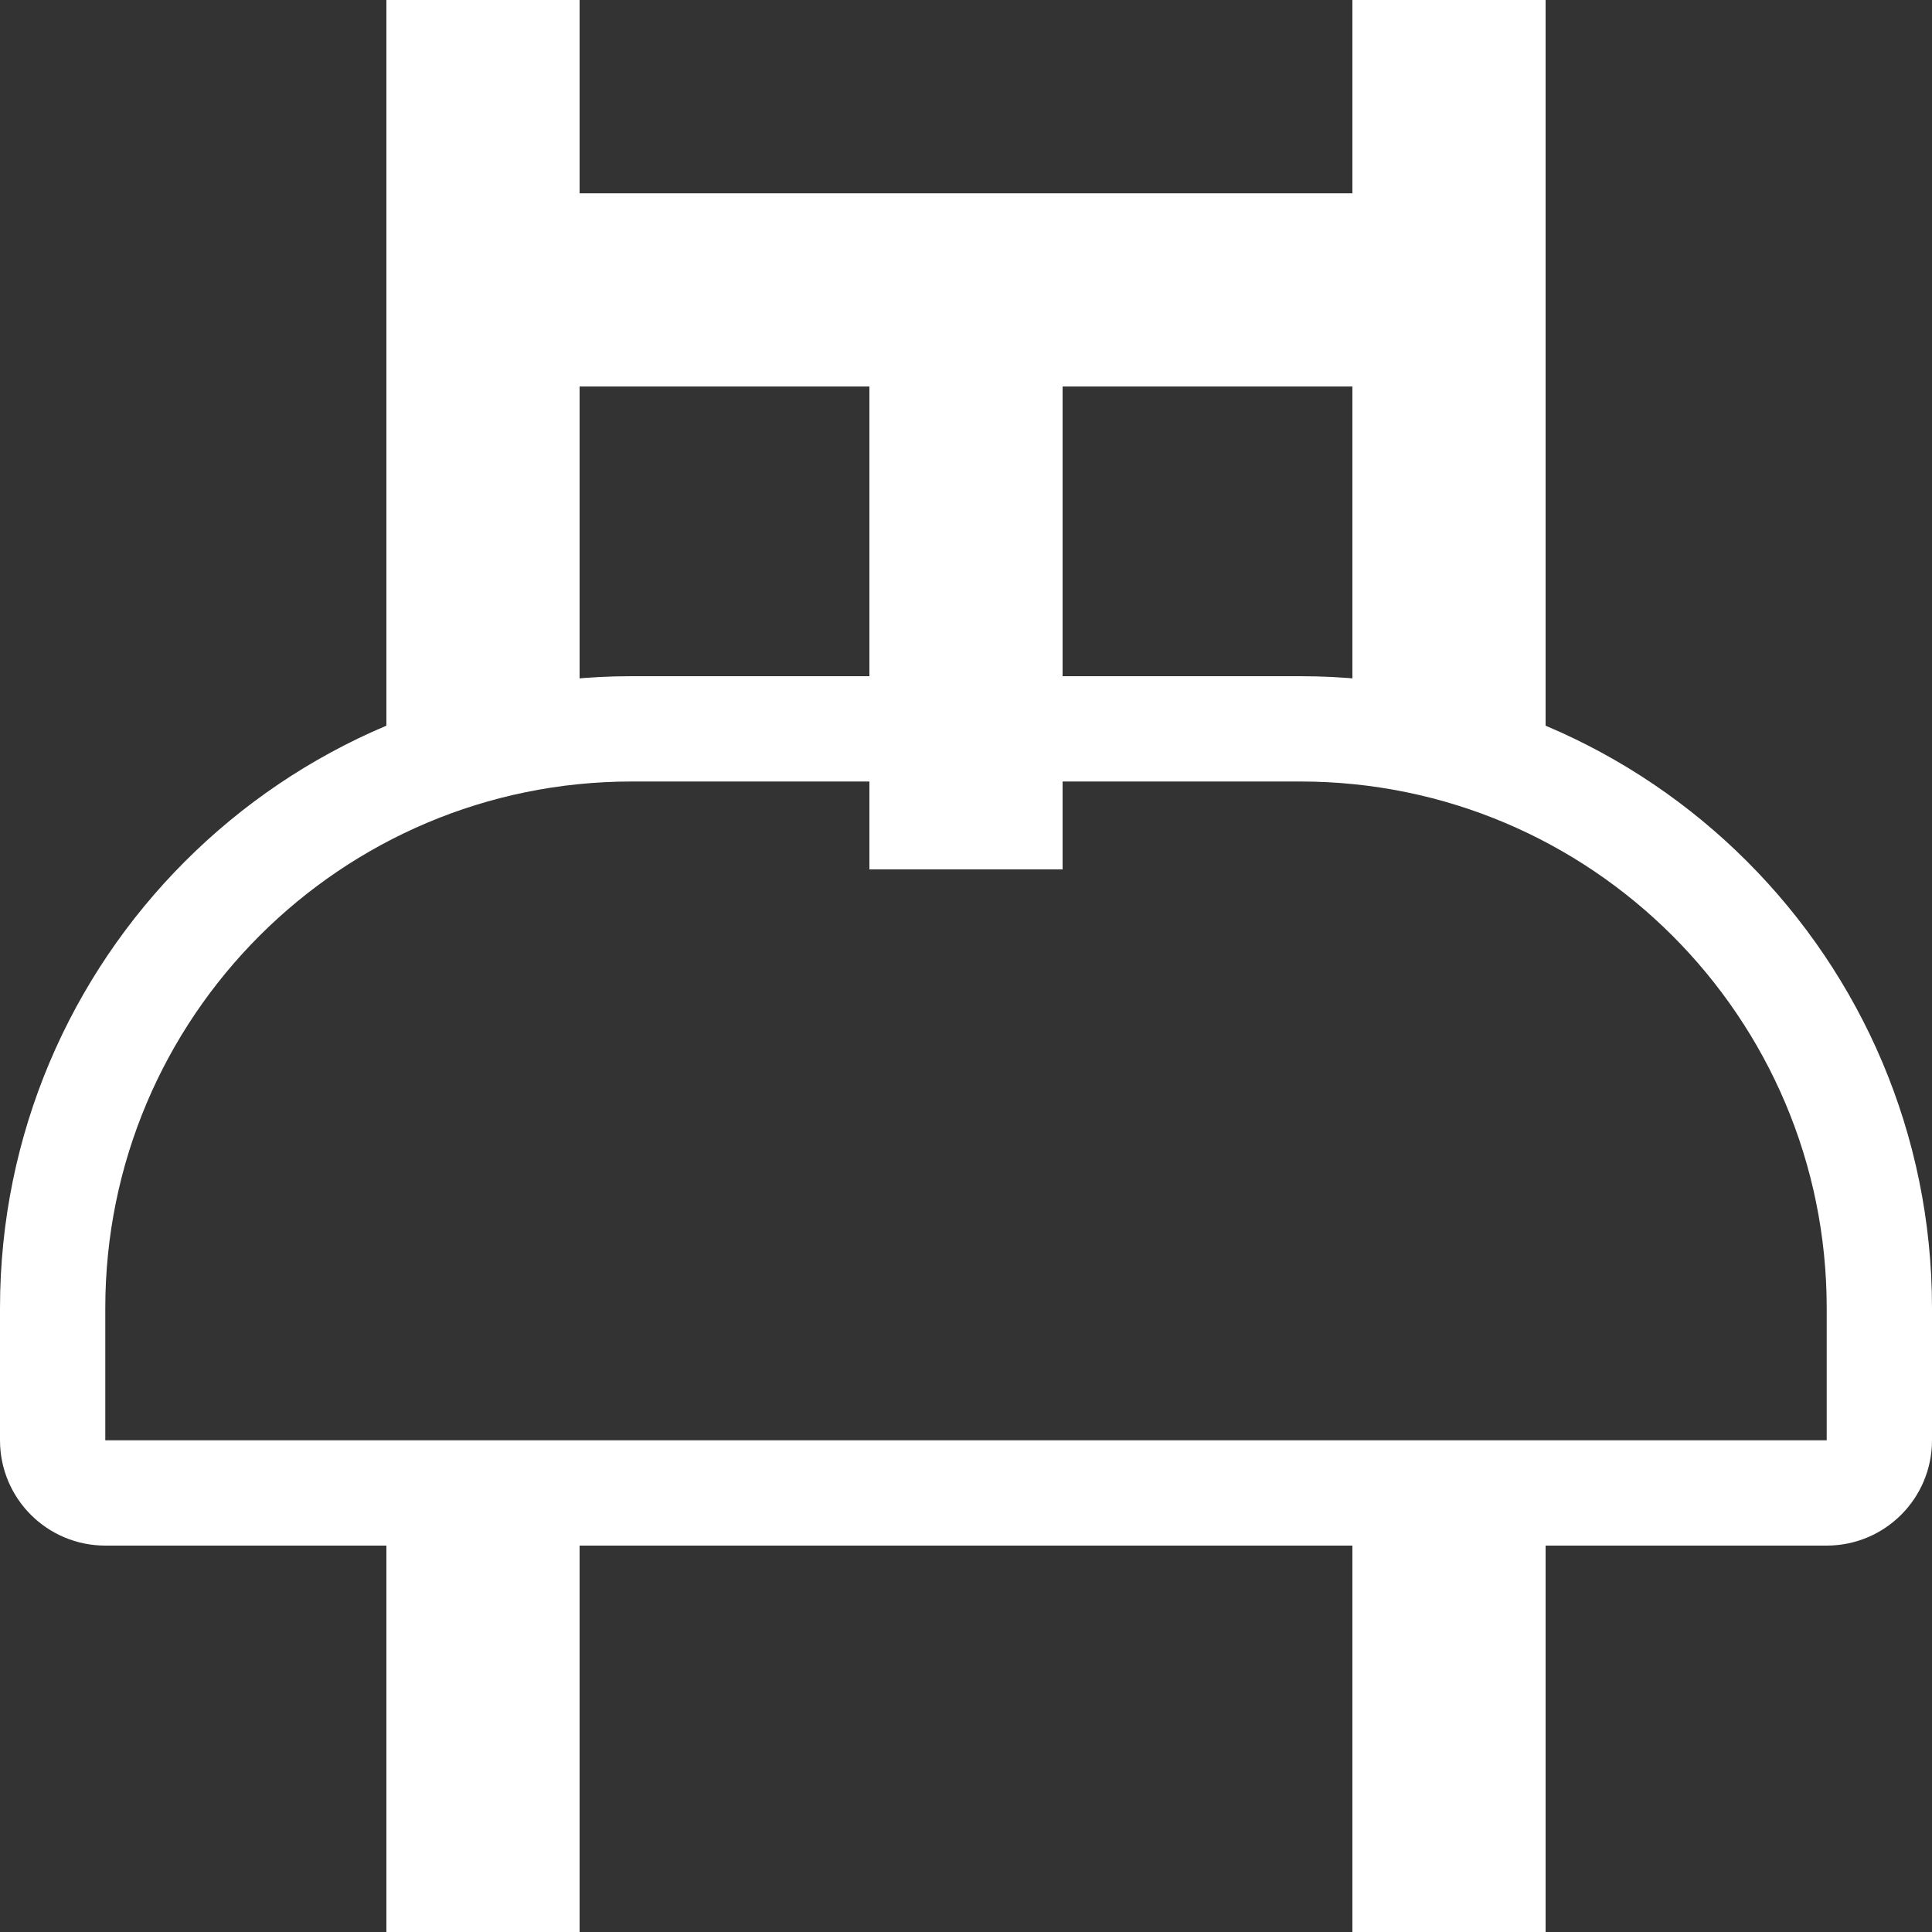 <svg width="16" height="16" viewBox="0 0 16 16" fill="none" xmlns="http://www.w3.org/2000/svg">
<rect x="0" y="0" width="16" height="16" fill="#333333" stroke="none"/>
<rect x="3.2" y="12" width="1.6" height="4" fill="white"/>
<rect x="3.2" width="1.6" height="6.4" fill="white"/>
<rect x="12.8" y="1.601" width="1.6" height="9.6" transform="rotate(90 12.8 1.601)" fill="white"/>
<rect x="8.8" y="7.2" width="1.6" height="4.8" transform="rotate(-180 8.8 7.2)" fill="white"/>
<rect x="11.2" y="12" width="1.6" height="4" fill="white"/>
<rect x="11.2" width="1.6" height="6.4" fill="white"/>
<path d="M15.564 11.928C15.564 12.169 15.369 12.364 15.128 12.364L0.872 12.364C0.631 12.364 0.436 12.169 0.436 11.928L0.436 10.833C0.436 8.184 2.584 6.036 5.233 6.036L10.767 6.036C13.416 6.036 15.564 8.184 15.564 10.833L15.564 11.928Z" stroke="white" stroke-width="0.872"/>
</svg>

